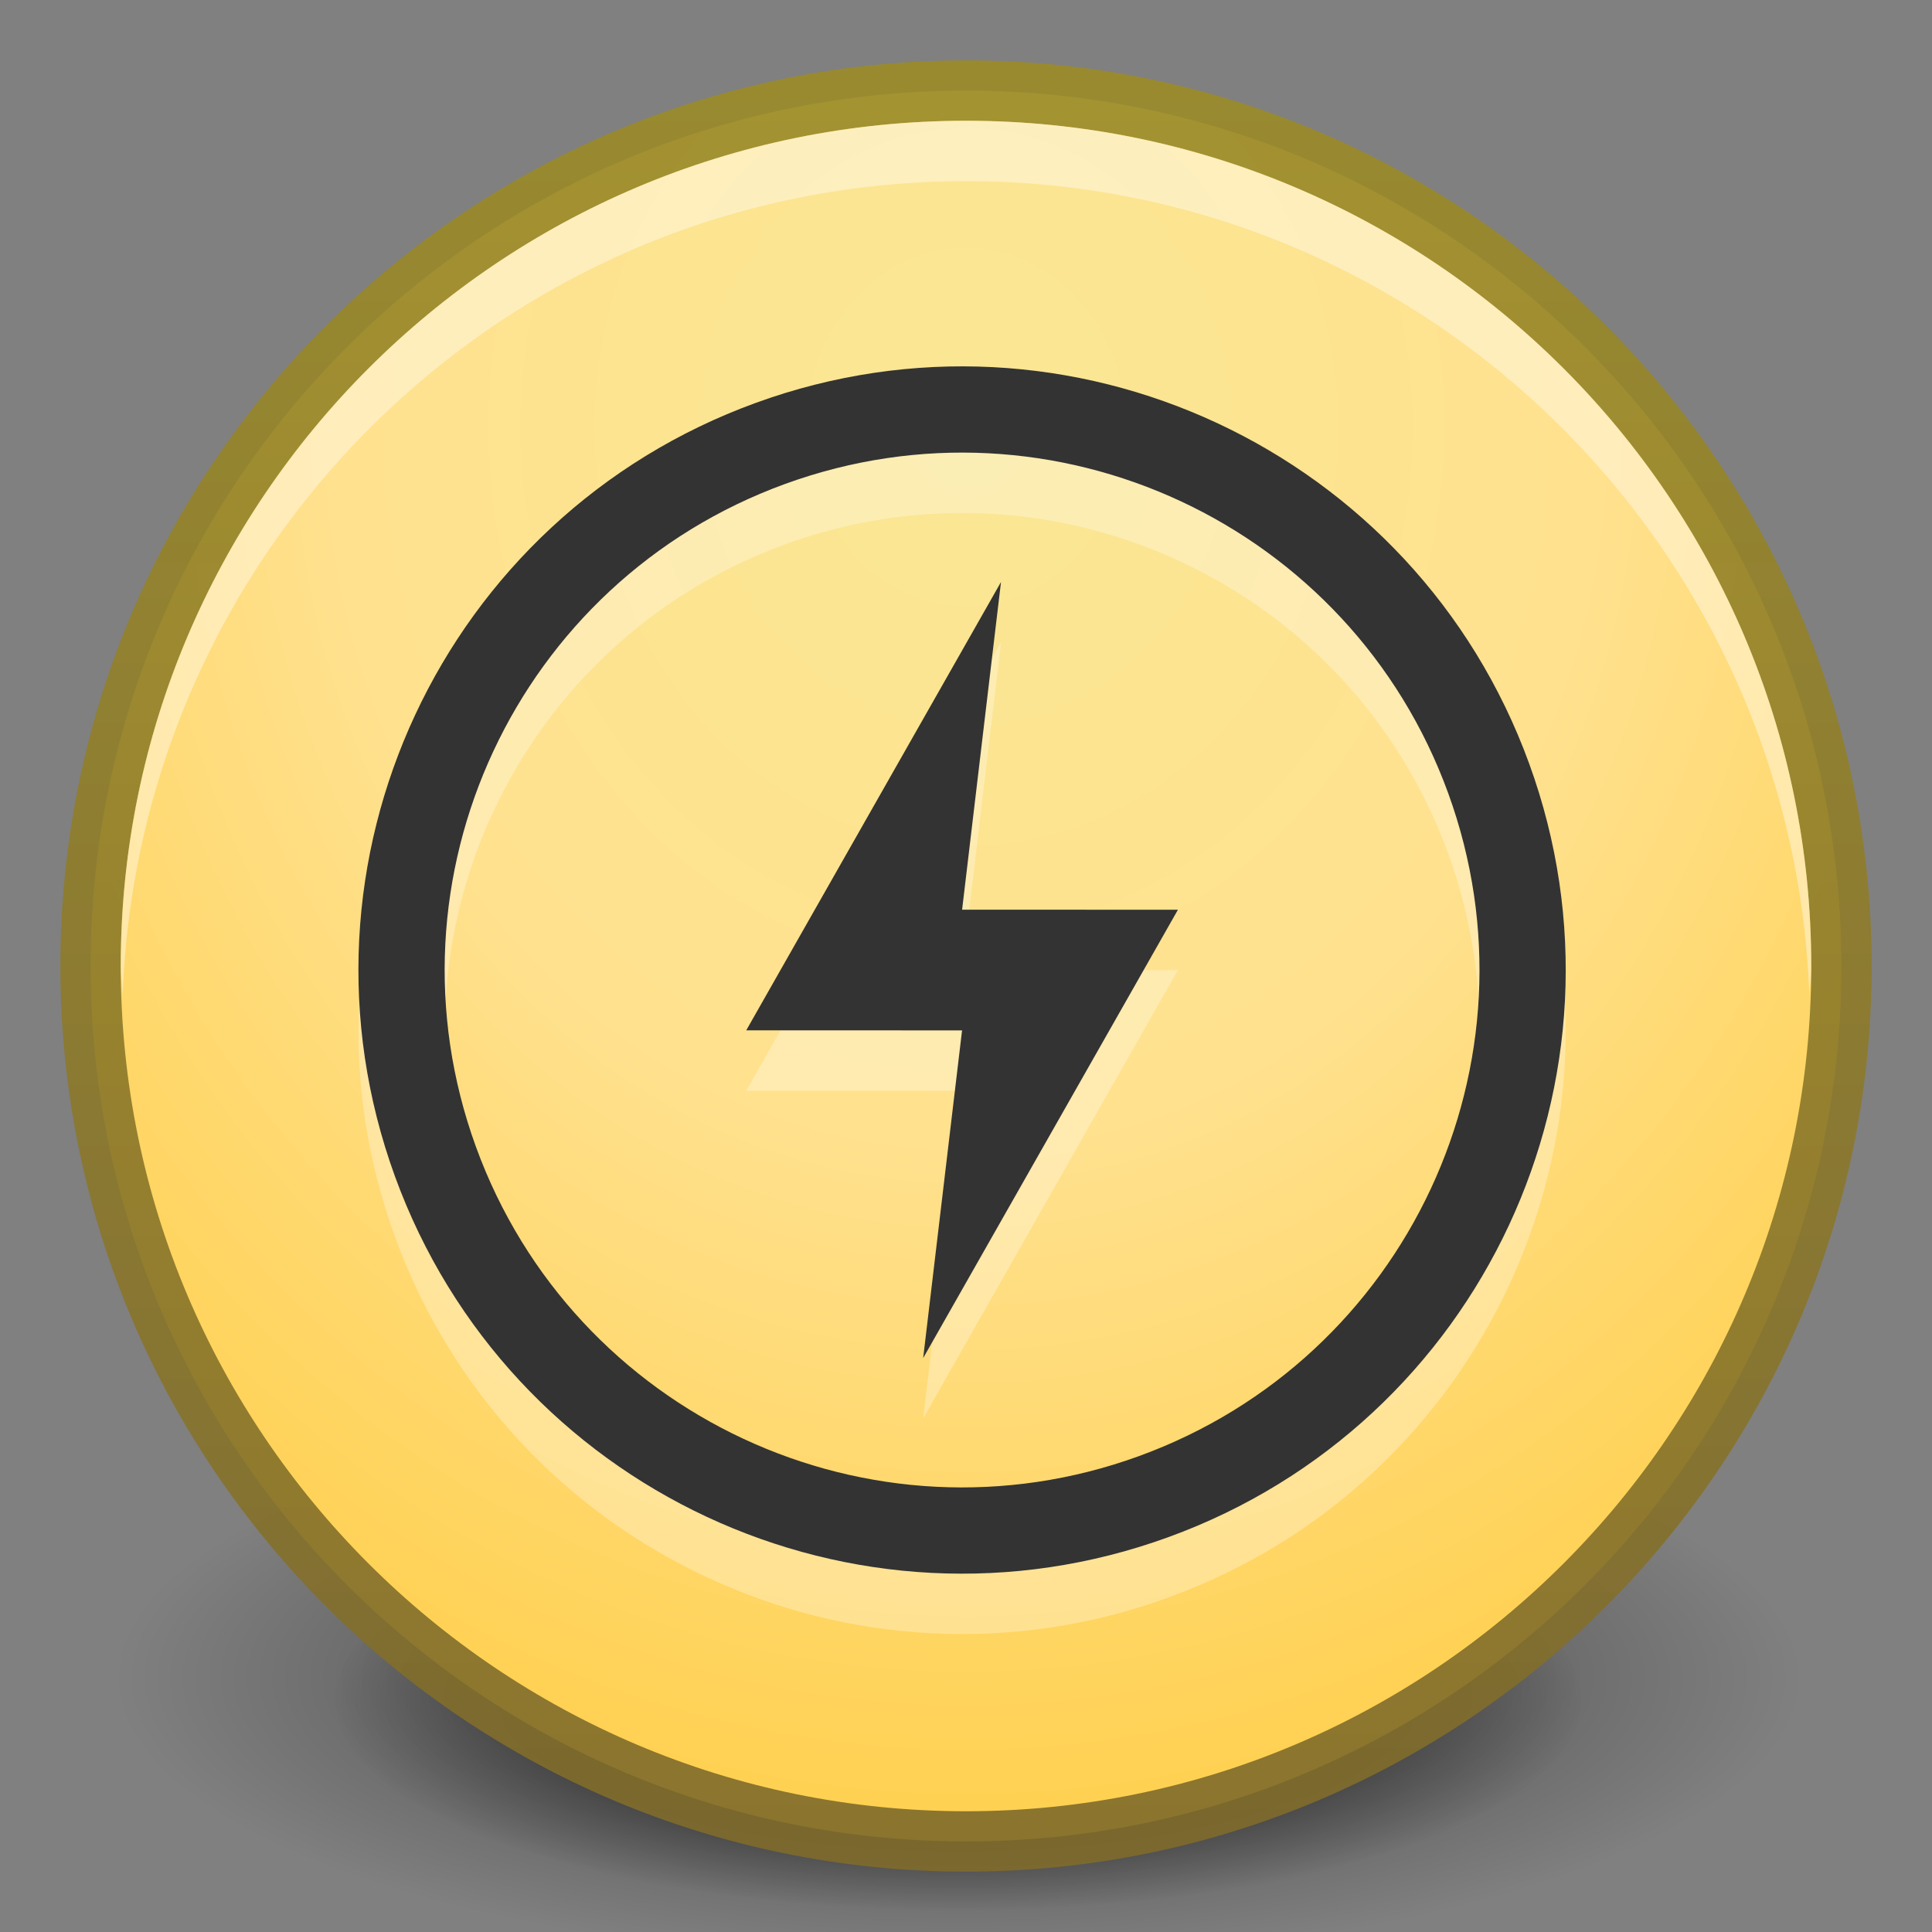<?xml version="1.0" encoding="UTF-8" standalone="no"?>
<svg xmlns="http://www.w3.org/2000/svg" xmlns:xlink="http://www.w3.org/1999/xlink" xmlns:sodipodi="http://sodipodi.sourceforge.net/DTD/sodipodi-0.dtd" xmlns:inkscape="http://www.inkscape.org/namespaces/inkscape" version="1.1" width="32" height="32">
 <rect width="100%" height="100%" fill="#808080" stroke="none"/>
 <defs id="defs4250">
  <linearGradient id="linearGradient4073">
   <stop id="stop4075" stop-color="#7f6a2b"/>
   <stop id="stop4077" offset="1" stop-color="#9b8b27"/>
  </linearGradient>
  <linearGradient id="linearGradient3904">
   <stop id="stop3906" stop-color="#234683"/>
   <stop id="stop3908" offset="1" stop-color="#30589e"/>
  </linearGradient>
  <linearGradient inkscape:collect="always" id="linearGradient3812">
   <stop id="stop3814" stop-color="#ffffff"/>
   <stop offset="1" id="stop3816" stop-color="#ffffff" stop-opacity="0"/>
  </linearGradient>
  <linearGradient y1="-15.79" x2="0" y2="33.987" id="linearGradient4161" xlink:href="#linearGradient4072" gradientUnits="userSpaceOnUse" gradientTransform="matrix(0.239,0,0,0.226,24.577,16.382)"/>
  <linearGradient id="linearGradient4072">
   <stop id="stop4074"/>
   <stop id="stop4076" offset="1" stop-opacity="0"/>
  </linearGradient>
  <linearGradient id="linearGradient3707-319-631-407-324-3-8">
   <stop id="stop3760-7-3" stop-color="#185f9a"/>
   <stop id="stop3762-8-4" offset="1" stop-color="#599ec9"/>
  </linearGradient>
  <linearGradient y1="6.238" x2="0" y2="44.34" id="linearGradient3096" xlink:href="#linearGradient4011" gradientUnits="userSpaceOnUse" gradientTransform="matrix(0.73,0,0,0.73,-36.346,-2.504)"/>
  <linearGradient id="linearGradient4011">
   <stop id="stop4013" stop-color="#ffffff"/>
   <stop id="stop4015" offset="0.508" stop-color="#ffffff" stop-opacity="0.235"/>
   <stop id="stop4017" offset="0.835" stop-color="#ffffff" stop-opacity="0.157"/>
   <stop id="stop4019" offset="1" stop-color="#ffffff" stop-opacity="0.392"/>
  </linearGradient>
  <radialGradient cx="6.16" cy="8.45" r="20" id="radialGradient3099" xlink:href="#linearGradient2867-449-88-871-390-598-476-591-434-148-57-177-3-8" gradientUnits="userSpaceOnUse" gradientTransform="matrix(4.5367027e-8,1.763,-1.865,0,31.761,-11.251)"/>
  <linearGradient id="linearGradient2867-449-88-871-390-598-476-591-434-148-57-177-3-8">
   <stop id="stop3750-8-9" stop-color="#90dbec"/>
   <stop id="stop3752-3-2" offset="0.262" stop-color="#55c1ec"/>
   <stop id="stop3754-7-2" offset="0.705" stop-color="#3689e6"/>
   <stop id="stop3756-9-3" offset="1" stop-color="#2b63a0"/>
  </linearGradient>
  <linearGradient y1="44" x2="0" y2="3.899" id="linearGradient3101" xlink:href="#linearGradient3707-319-631-407-324-3-8" gradientUnits="userSpaceOnUse" gradientTransform="matrix(0.744,0,0,0.744,-1.848,-1.848)"/>
  <radialGradient cx="62.63" cy="4.625" r="10.625" id="radialGradient4246" xlink:href="#linearGradient4072" gradientUnits="userSpaceOnUse" gradientTransform="matrix(1.506,0,0,0.376,-78.306,26.259)"/>
  <linearGradient y1="30.896" x2="0" y2="0.232" id="linearGradient4060-4" xlink:href="#linearGradient3707-319-631-407-324-3-8" gradientUnits="userSpaceOnUse" gradientTransform="translate(24,0)"/>
  <linearGradient x1="-40.587" y1="-35.403" x2="-39.831" y2="-15.913" id="linearGradient3897" xlink:href="#linearGradient4072" gradientUnits="userSpaceOnUse" gradientTransform="matrix(0.214,0,0,0.228,26.757,15.018)"/>
  <linearGradient y1="-14.804" x2="0" y2="48.05" id="linearGradient3899" xlink:href="#linearGradient4072" gradientUnits="userSpaceOnUse" gradientTransform="matrix(0.214,0,0,0.228,26.757,15.018)"/>
  <linearGradient inkscape:collect="always" xlink:href="#linearGradient3812" id="linearGradient3818" x1="2" x2="30" gradientUnits="userSpaceOnUse" gradientTransform="matrix(0,1,-1,0,32,8.5e-7)"/>
  <radialGradient inkscape:collect="always" xlink:href="#linearGradient26113-9-3-1" id="radialGradient3755" gradientUnits="userSpaceOnUse" gradientTransform="matrix(1,0,0,0.37,0,24.512)" cx="24.85" cy="38.909" r="20.2"/>
  <linearGradient inkscape:collect="always" id="linearGradient26113-9-3-1">
   <stop id="stop26115-7-7-9" stop-color="#000000"/>
   <stop offset="1" id="stop26117-3-7-8" stop-color="#000000" stop-opacity="0"/>
  </linearGradient>
  <radialGradient inkscape:collect="always" xlink:href="#linearGradient26113-9-3-1" id="radialGradient3753" gradientUnits="userSpaceOnUse" gradientTransform="matrix(1.009,0,0,0.373,-0.211,24.39)" cx="24.85" cy="38.909" r="20.2"/>
  <linearGradient inkscape:collect="always" xlink:href="#outerBackgroundGradient" id="linearGradient5576" gradientUnits="userSpaceOnUse" gradientTransform="matrix(0,-1,1,0,-12,300)" x1="35" x2="253"/>
  <linearGradient id="outerBackgroundGradient">
   <stop id="stop3864-8-6" stop-color="#1450b9"/>
   <stop offset="1" id="stop3866-9-1" stop-color="#5187e6"/>
  </linearGradient>
  <linearGradient inkscape:collect="always" xlink:href="#outerBackgroundGradient-4" id="linearGradient4260" x1="418" x2="446" gradientUnits="userSpaceOnUse" gradientTransform="matrix(0,-1,1,0,364,500)"/>
  <linearGradient id="outerBackgroundGradient-4">
   <stop id="stop3864-8-6-31" stop-color="#ffcb3d"/>
   <stop offset="1" id="stop3866-9-1-8" stop-color="#ffee87"/>
  </linearGradient>
  <radialGradient inkscape:collect="always" xlink:href="#outerBackgroundGradient-4" id="radialGradient4062" gradientUnits="userSpaceOnUse" gradientTransform="matrix(4.5367027e-8,-1.763,-1.865,0,31.761,43.251)" cx="6.16" cy="8.45" r="20"/>
  <linearGradient inkscape:collect="always" xlink:href="#linearGradient4073" id="linearGradient4070" gradientUnits="userSpaceOnUse" gradientTransform="matrix(0,-1,1,0,5.0000306e-7,32)" x1="1" x2="31"/>
  <radialGradient inkscape:collect="always" xlink:href="#linearGradient3844" id="radialGradient3840" cx="24" cy="12" r="19.5" gradientUnits="userSpaceOnUse" gradientTransform="matrix(-1.641,-6.048652e-8,6.8047335e-8,-1.846,63.385,34.154)"/>
  <linearGradient id="linearGradient3844">
   <stop id="stop3846" stop-color="#fae794"/>
   <stop offset="0.444" id="stop3848" stop-color="#ffe18e"/>
   <stop id="stop3850" offset="1" stop-color="#ffcb3d"/>
  </linearGradient>
  <radialGradient r="19.5" cy="12" cx="24" gradientTransform="matrix(-1.22,-4.4977156e-8,5.05993e-8,-1.373,45.286,23.55)" gradientUnits="userSpaceOnUse" id="radialGradient4411" xlink:href="#linearGradient3844" inkscape:collect="always"/>
 </defs>
 <g inkscape:groupmode="layer" id="layer1" inkscape:label="Background">
  <path sodipodi:type="arc" id="path8606" sodipodi:cx="24.849752" sodipodi:cy="38.908627" sodipodi:rx="20.203051" sodipodi:ry="7.4751287" d="m 45.053,38.909 a 20.203,7.475 0 1 1 -40.406,0 20.203,7.475 0 1 1 40.406,0 z" transform="matrix(0.511,0,0,0.466,3.17,10.024)" fill="url(#radialGradient3753)"/>
  <path transform="matrix(0.691,0,0,0.63,-1.295,3.283)" d="m 45.053,38.909 a 20.203,7.475 0 1 1 -40.406,0 20.203,7.475 0 1 1 40.406,0 z" sodipodi:ry="7.4751287" sodipodi:rx="20.203051" sodipodi:cy="38.908627" sodipodi:cx="24.849752" id="path8608" sodipodi:type="arc" opacity="0.518" fill="url(#radialGradient3755)"/>
  <path id="path6495" inkscape:connector-curvature="0" d="M 1.5,15.999 C 1.5,24.008 7.992,30.5 16,30.5 24.008,30.5 30.5,24.008 30.5,15.999 30.5,7.991 24.008,1.5 16,1.5 7.992,1.5 1.5,7.991 1.5,15.999 l 0,0 z" fill="url(#radialGradient4411)"/>
  <path d="m 30.5,16 c 0,8.001 -6.499,14.5 -14.5,14.5 -8.001,0 -14.5,-6.499 -14.5,-14.5 0,-8.001 6.499,-14.5 14.5,-14.5 8.001,0 14.5,6.499 14.5,14.5 z" inkscape:connector-curvature="0" id="path3866" opacity="0.91" fill="none" stroke="url(#linearGradient4070)" color="#000000"/>
  <path d="M 16 2 C 8.27 2 2 8.27 2 16 C 2 16.168 2.025 16.333 2.031 16.5 C 2.296 9.003 8.438 3 16 3 C 23.562 3 29.704 9.003 29.969 16.5 C 29.975 16.333 30 16.168 30 16 C 30 8.27 23.73 2 16 2 z " id="path3076" opacity="0.4" fill="#ffffff"/>
 </g>
 <g inkscape:groupmode="layer" id="layer2" inkscape:label="Symbol">
  <g id="g4064" transform="matrix(0.671,-0.244,0.244,0.671,-253.014,-68.608)" opacity="0.3" fill="#ffffff" enable-background="new">
   <path id="path4066" d="m 313,227.5 c -7.732,0 -14,6.268 -14,14 0,7.732 6.268,14 14,14 7.732,0 14,-6.268 14,-14 0,-7.732 -6.268,-14 -14,-14 z m 0,2 c 6.627,0 12,5.373 12,12 0,6.627 -5.373,12 -12,12 -6.627,0 -12,-5.373 -12,-12 0,-6.627 5.373,-12 12,-12 z" inkscape:connector-curvature="0" color="#bebebe"/>
   <path sodipodi:nodetypes="ccccccc" inkscape:connector-curvature="0" id="path4068" d="m 307.816,241.104 9.109,-7.755 -3.446,6.836 4.705,1.712 -9.109,7.755 3.446,-6.836 z"/>
  </g>
  <g transform="matrix(0.671,-0.244,0.244,0.671,-253.014,-69.608)" id="g3117" enable-background="new">
   <path inkscape:connector-curvature="0" d="m 313,227.5 c -7.732,0 -14,6.268 -14,14 0,7.732 6.268,14 14,14 7.732,0 14,-6.268 14,-14 0,-7.732 -6.268,-14 -14,-14 z m 0,2 c 6.627,0 12,5.373 12,12 0,6.627 -5.373,12 -12,12 -6.627,0 -12,-5.373 -12,-12 0,-6.627 5.373,-12 12,-12 z" id="path3119" fill="#333333" color="#bebebe"/>
   <path d="m 307.816,241.104 9.109,-7.755 -3.446,6.836 4.705,1.712 -9.109,7.755 3.446,-6.836 z" id="path3121" inkscape:connector-curvature="0" sodipodi:nodetypes="ccccccc" fill="#333333"/>
  </g>
 </g>
</svg>
